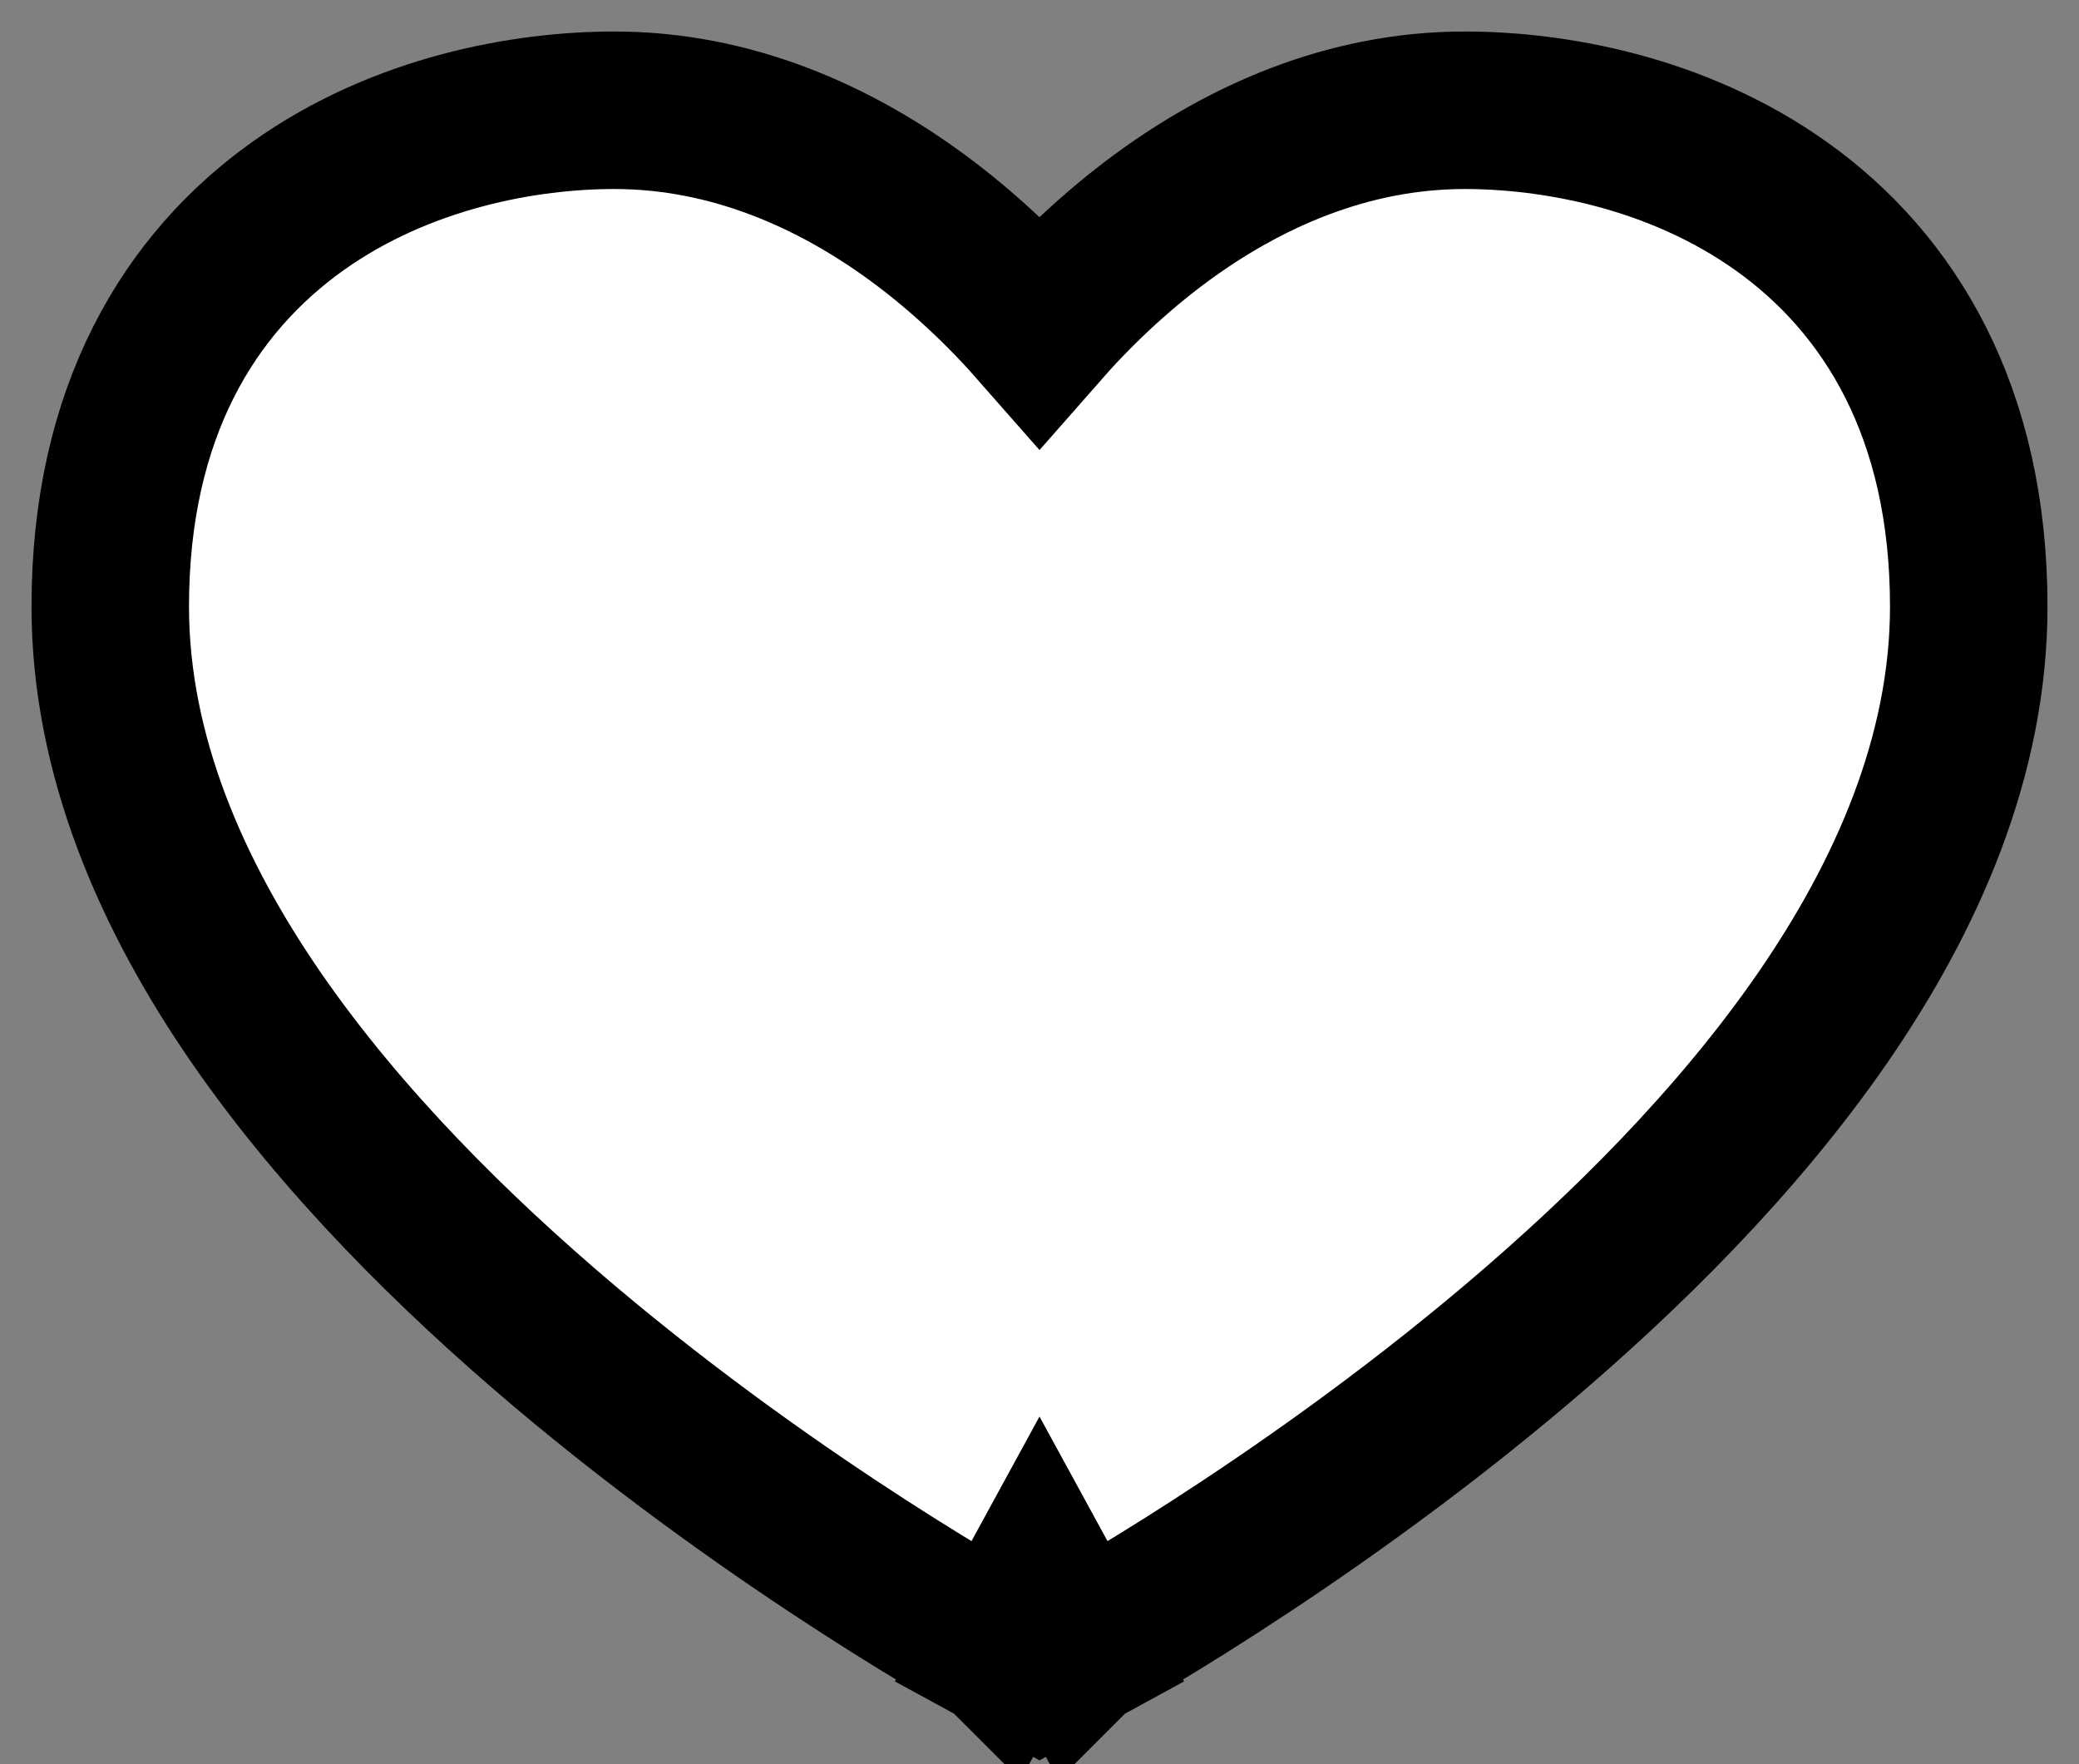 <svg width="33" height="28" viewBox="0 0 33 28" fill="none" xmlns="http://www.w3.org/2000/svg">
<rect x="0" y="0" width="33" height="28" fill="#808080" stroke="none"/>
<path d="M16.5 25.091C15.901 26.188 15.901 26.188 15.901 26.188L15.9 26.187L15.897 26.186L15.888 26.181L15.855 26.162C15.826 26.147 15.786 26.124 15.733 26.094C15.628 26.035 15.477 25.948 15.286 25.836C14.904 25.611 14.362 25.283 13.713 24.864C12.417 24.028 10.683 22.822 8.943 21.351C7.208 19.884 5.432 18.124 4.081 16.172C2.735 14.226 1.75 11.999 1.75 9.627C1.75 6.54 3.006 4.496 4.73 3.27C6.386 2.092 8.354 1.75 9.75 1.75C11.627 1.75 13.261 2.501 14.555 3.449C15.299 3.995 15.951 4.621 16.5 5.247C17.049 4.621 17.701 3.995 18.445 3.449C19.739 2.501 21.373 1.75 23.25 1.75C24.646 1.75 26.614 2.092 28.27 3.27C29.994 4.496 31.25 6.54 31.25 9.627C31.25 11.999 30.265 14.226 28.919 16.172C27.568 18.124 25.792 19.884 24.057 21.351C22.317 22.822 20.583 24.028 19.287 24.864C18.638 25.283 18.096 25.611 17.714 25.836C17.523 25.948 17.372 26.035 17.267 26.094C17.215 26.124 17.174 26.147 17.145 26.162L17.112 26.181L17.103 26.186L17.1 26.187L17.099 26.188C17.099 26.188 17.099 26.188 16.5 25.091ZM16.5 25.091L15.901 26.188L16.5 26.515L17.099 26.188L16.5 25.091Z" fill="white" stroke="black" stroke-width="2.5"/>
</svg>
